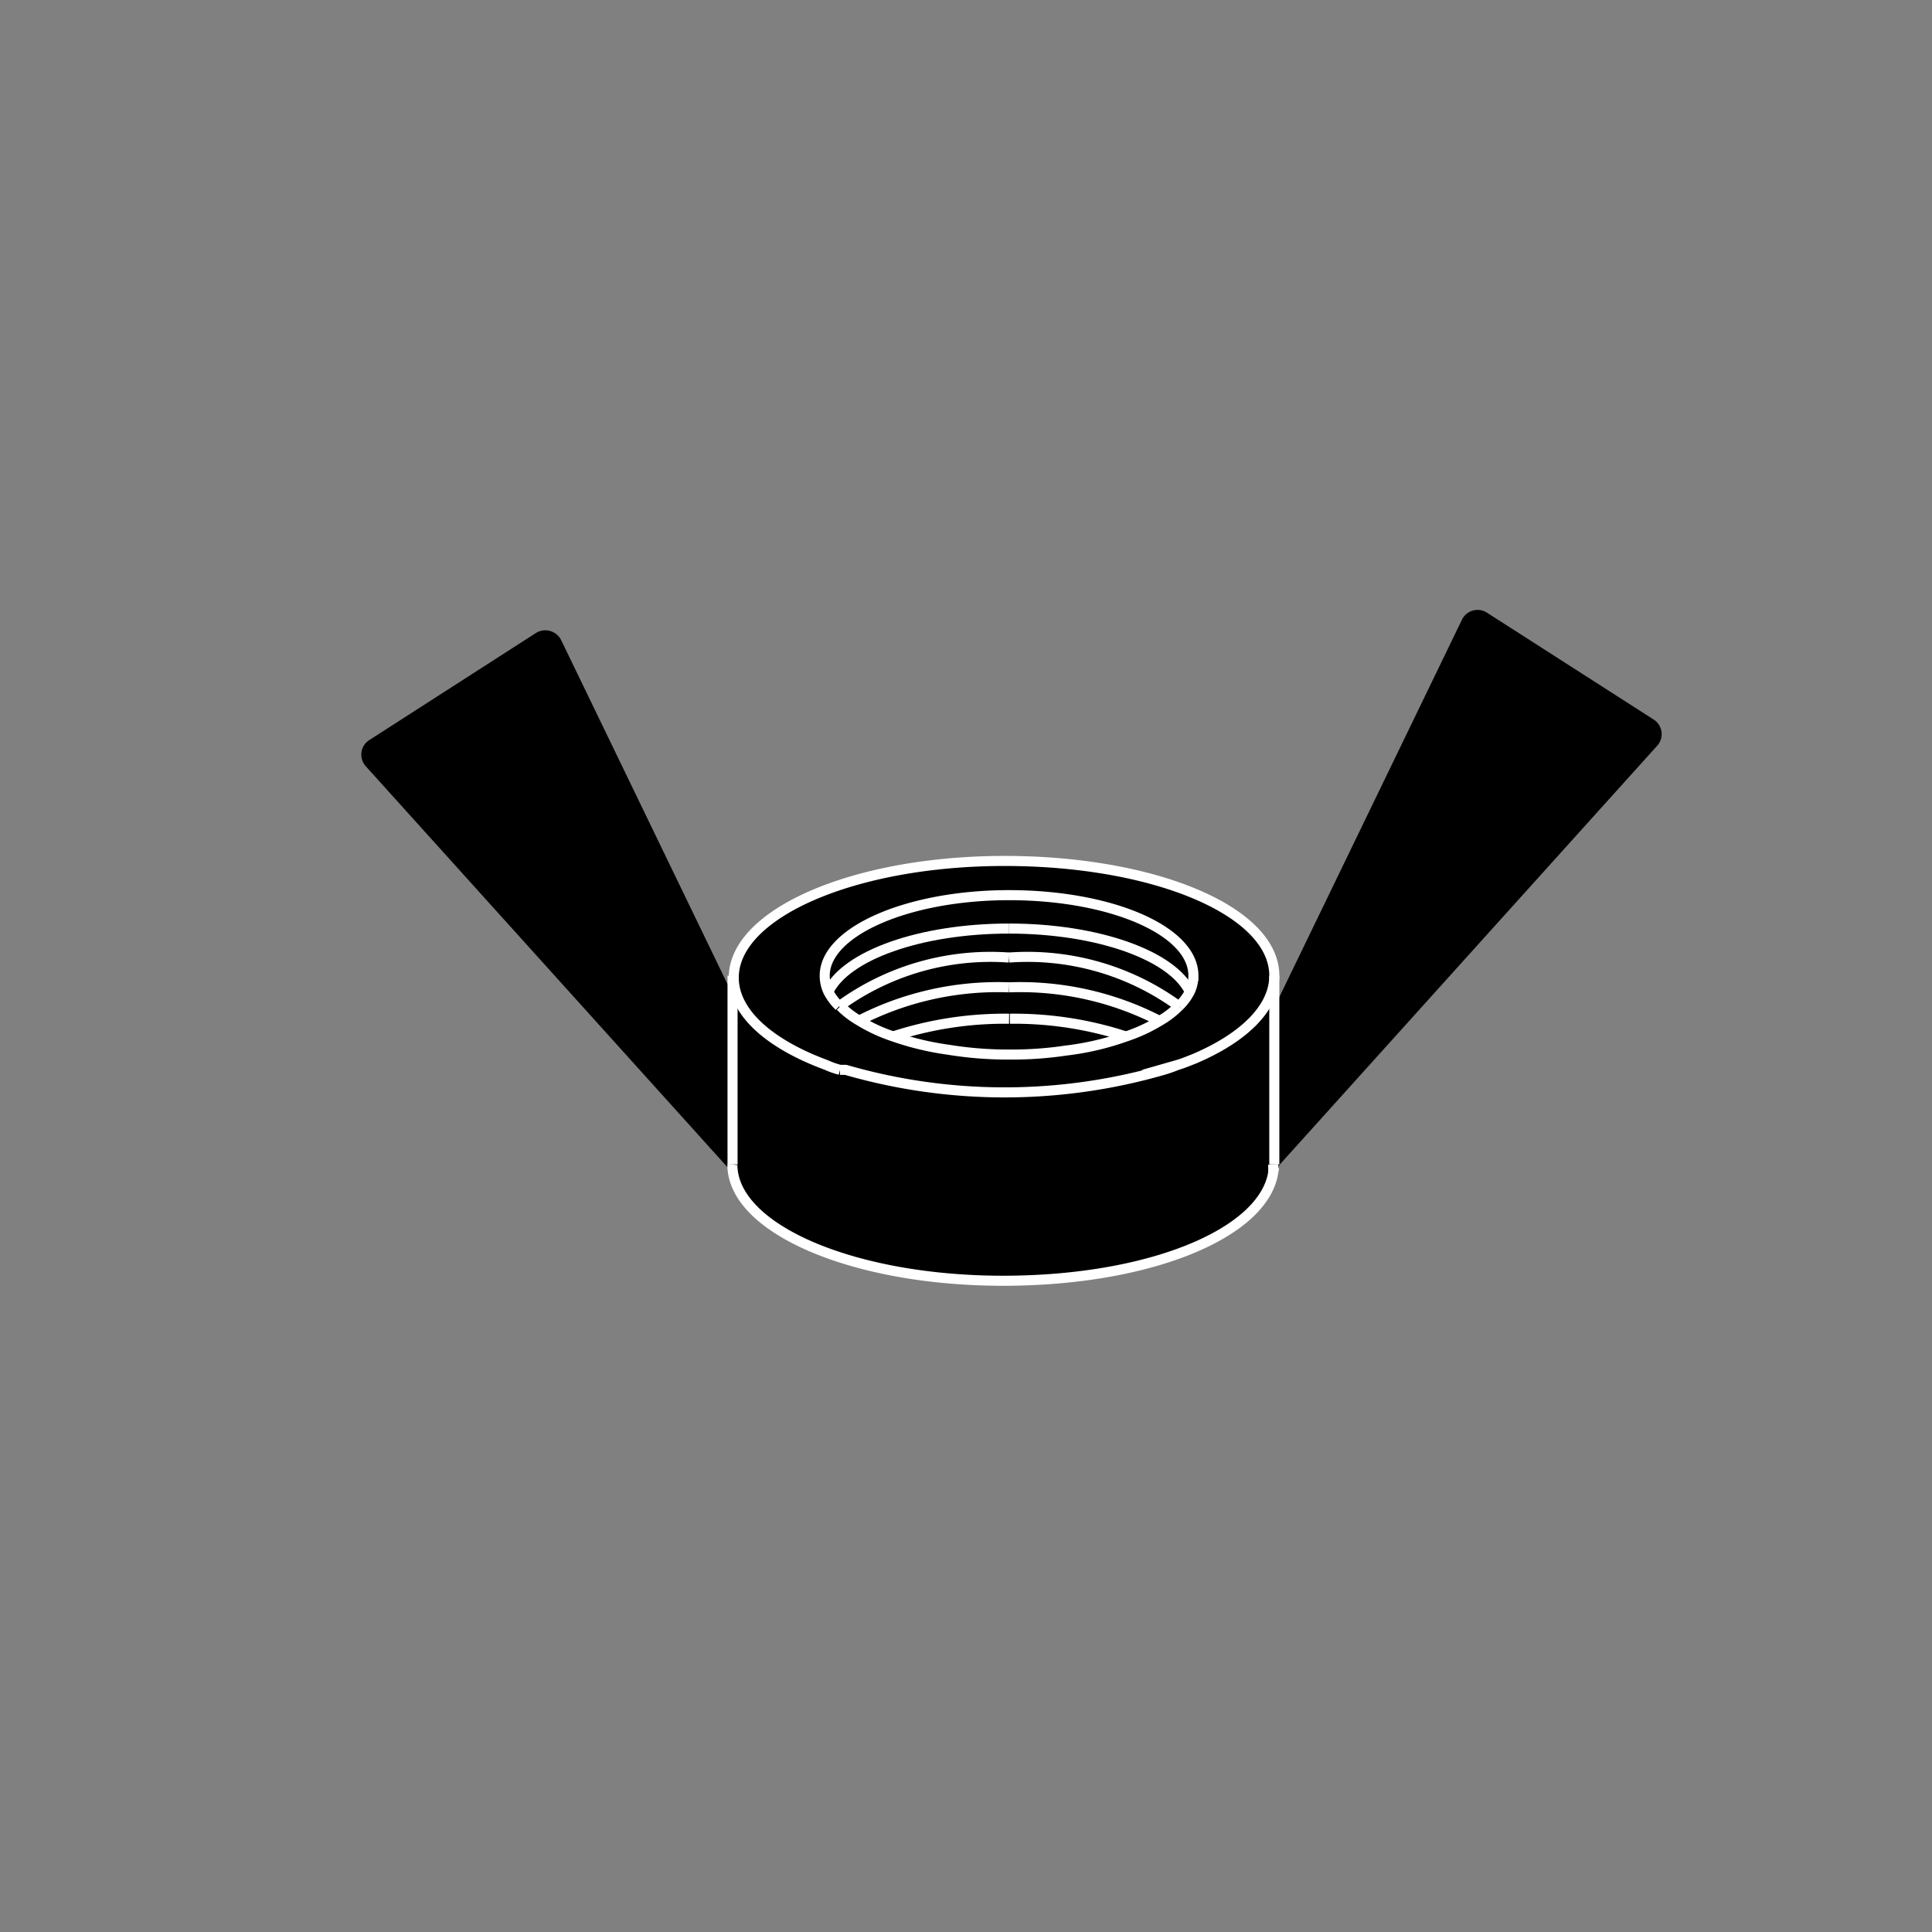 <svg id="Ebene_1" data-name="Ebene 1" xmlns="http://www.w3.org/2000/svg" viewBox="0 0 48 48"><rect x="0" y="0" width="48" height="48" fill="#808080" stroke="none"/><defs><style>.cls-1{fill:none;stroke:#fff;stroke-miterlimit:10;stroke-width:0.25px;}</style></defs><title>nuts-wing_nuts</title><path d="M19.38,29.79l.64-.61a.43.43,0,0,0,.1-.5L13.94,15.9a.44.44,0,0,0-.63-.17L9.17,18.39a.43.43,0,0,0-.08.65l9.67,10.72A.44.44,0,0,0,19.38,29.79Z"/><path d="M30.88,29.28l-.64-.61a.43.43,0,0,1-.1-.5L36.32,15.4a.43.43,0,0,1,.62-.18l4.15,2.66a.43.43,0,0,1,.08.65L31.5,29.26A.43.43,0,0,1,30.88,29.28Z"/><path d="M25.07,24.53a7.54,7.54,0,0,1,3.75.84,4.09,4.09,0,0,1-.84.39,9.63,9.63,0,0,0-5.82,0,4.09,4.09,0,0,1-.84-.39A7.54,7.54,0,0,1,25.07,24.53Z"/><path d="M29.29,25a6.37,6.37,0,0,0-4.22-1.21A6.37,6.37,0,0,0,20.85,25a1.41,1.41,0,0,1-.27-.36c.43-.9,2.28-1.57,4.49-1.57s4.06.67,4.49,1.57A1.41,1.41,0,0,1,29.29,25Z"/><path d="M25.07,23.07c-2.21,0-4.06.67-4.49,1.57a.93.93,0,0,1-.09-.4c0-1.09,2.05-2,4.58-2s4.58.88,4.58,2a.93.93,0,0,1-.09.4C29.13,23.74,27.28,23.07,25.07,23.07Z"/><path d="M20.49,24.24a.93.93,0,0,0,.09.4,1.41,1.41,0,0,0,.27.36h0a2.24,2.24,0,0,0,.47.36,4.09,4.09,0,0,0,.84.39,7.06,7.06,0,0,0,1.37.33,0,0,0,0,0,0,0,9.18,9.18,0,0,0,1.52.12,9.09,9.09,0,0,0,1.41-.1h0A6.79,6.79,0,0,0,28,25.76a4.09,4.09,0,0,0,.84-.39,2.24,2.24,0,0,0,.47-.36h0a1.41,1.41,0,0,0,.27-.36.93.93,0,0,0,.09-.4c0-1.09-2-2-4.58-2S20.49,23.15,20.49,24.24Zm9.14,2.07c-.13.05-.27.11-.41.15a3.4,3.4,0,0,1-.34.12,14.21,14.21,0,0,1-7.9,0l-.14,0a2,2,0,0,1-.34-.12c-1.41-.52-2.3-1.3-2.3-2.17,0-1.6,3-2.9,6.73-2.9s6.73,1.3,6.73,2.9C31.66,25.05,30.89,25.79,29.63,26.31Z"/><path d="M29.22,26.46c.14,0,.28-.1.41-.15,1.26-.52,2-1.26,2-2.07v4.69a1.64,1.64,0,0,1,0,.22c-.26,1.5-3.16,2.67-6.71,2.67S18.34,30.59,18.21,29a.41.41,0,0,1,0-.11V24.24c0,.87.89,1.65,2.3,2.17a2,2,0,0,0,.34.12l.14,0a14.21,14.21,0,0,0,7.9,0A3.4,3.4,0,0,0,29.22,26.46Z"/><path d="M20.85,25h0a6.37,6.37,0,0,1,4.22-1.21A6.37,6.37,0,0,1,29.29,25h0a2.24,2.24,0,0,1-.47.36,7.54,7.54,0,0,0-3.75-.84,7.54,7.54,0,0,0-3.75.84A2.24,2.24,0,0,1,20.85,25Z"/><path d="M25.07,25.31a8.94,8.94,0,0,1,2.91.45,6.79,6.79,0,0,1-1.49.35h0a9.09,9.09,0,0,1-1.41.1,9.18,9.18,0,0,1-1.52-.12,0,0,0,0,1,0,0,7.06,7.06,0,0,1-1.37-.33A8.94,8.94,0,0,1,25.07,25.31Z"/><path class="cls-1" d="M31.66,24.24c0,.81-.77,1.55-2,2.07-.13.05-.27.11-.41.15a3.4,3.4,0,0,1-.34.12,14.21,14.21,0,0,1-7.9,0l-.14,0a2,2,0,0,1-.34-.12c-1.41-.52-2.3-1.3-2.3-2.17,0-1.6,3-2.9,6.73-2.9S31.66,22.64,31.66,24.24Z"/><path class="cls-1" d="M18.2,28.93a.41.41,0,0,0,0,.11c.13,1.55,3.09,2.78,6.72,2.78s6.45-1.17,6.71-2.67a1.64,1.64,0,0,0,0-.22"/><polyline class="cls-1" points="31.66 28.93 31.66 26.5 31.66 24.24"/><polyline class="cls-1" points="18.2 24.24 18.2 26.37 18.2 28.93"/><path class="cls-1" d="M20.85,25a1.41,1.41,0,0,1-.27-.36.93.93,0,0,1-.09-.4c0-1.09,2.05-2,4.58-2s4.58.88,4.58,2a.93.93,0,0,1-.09.4,1.41,1.41,0,0,1-.27.36"/><path class="cls-1" d="M29.29,25a2.24,2.24,0,0,1-.47.36,4.09,4.09,0,0,1-.84.39,6.79,6.79,0,0,1-1.49.35h0a9.09,9.09,0,0,1-1.41.1,9.18,9.18,0,0,1-1.52-.12,0,0,0,0,1,0,0,7.06,7.06,0,0,1-1.37-.33,4.09,4.09,0,0,1-.84-.39,2.24,2.24,0,0,1-.47-.36"/><path class="cls-1" d="M25.07,23.07c2.21,0,4.06.67,4.49,1.57"/><path class="cls-1" d="M20.58,24.64c.43-.9,2.28-1.57,4.49-1.57"/><path class="cls-1" d="M29.29,25h0a6.37,6.37,0,0,0-4.22-1.21"/><path class="cls-1" d="M25.07,23.79A6.37,6.37,0,0,0,20.85,25h0"/><path class="cls-1" d="M25.07,24.53a7.54,7.54,0,0,1,3.75.84"/><path class="cls-1" d="M21.32,25.37a7.54,7.54,0,0,1,3.75-.84"/><path class="cls-1" d="M28,25.76a8.94,8.94,0,0,0-2.91-.45"/><path class="cls-1" d="M25.07,25.31a8.94,8.94,0,0,0-2.91.45"/></svg>